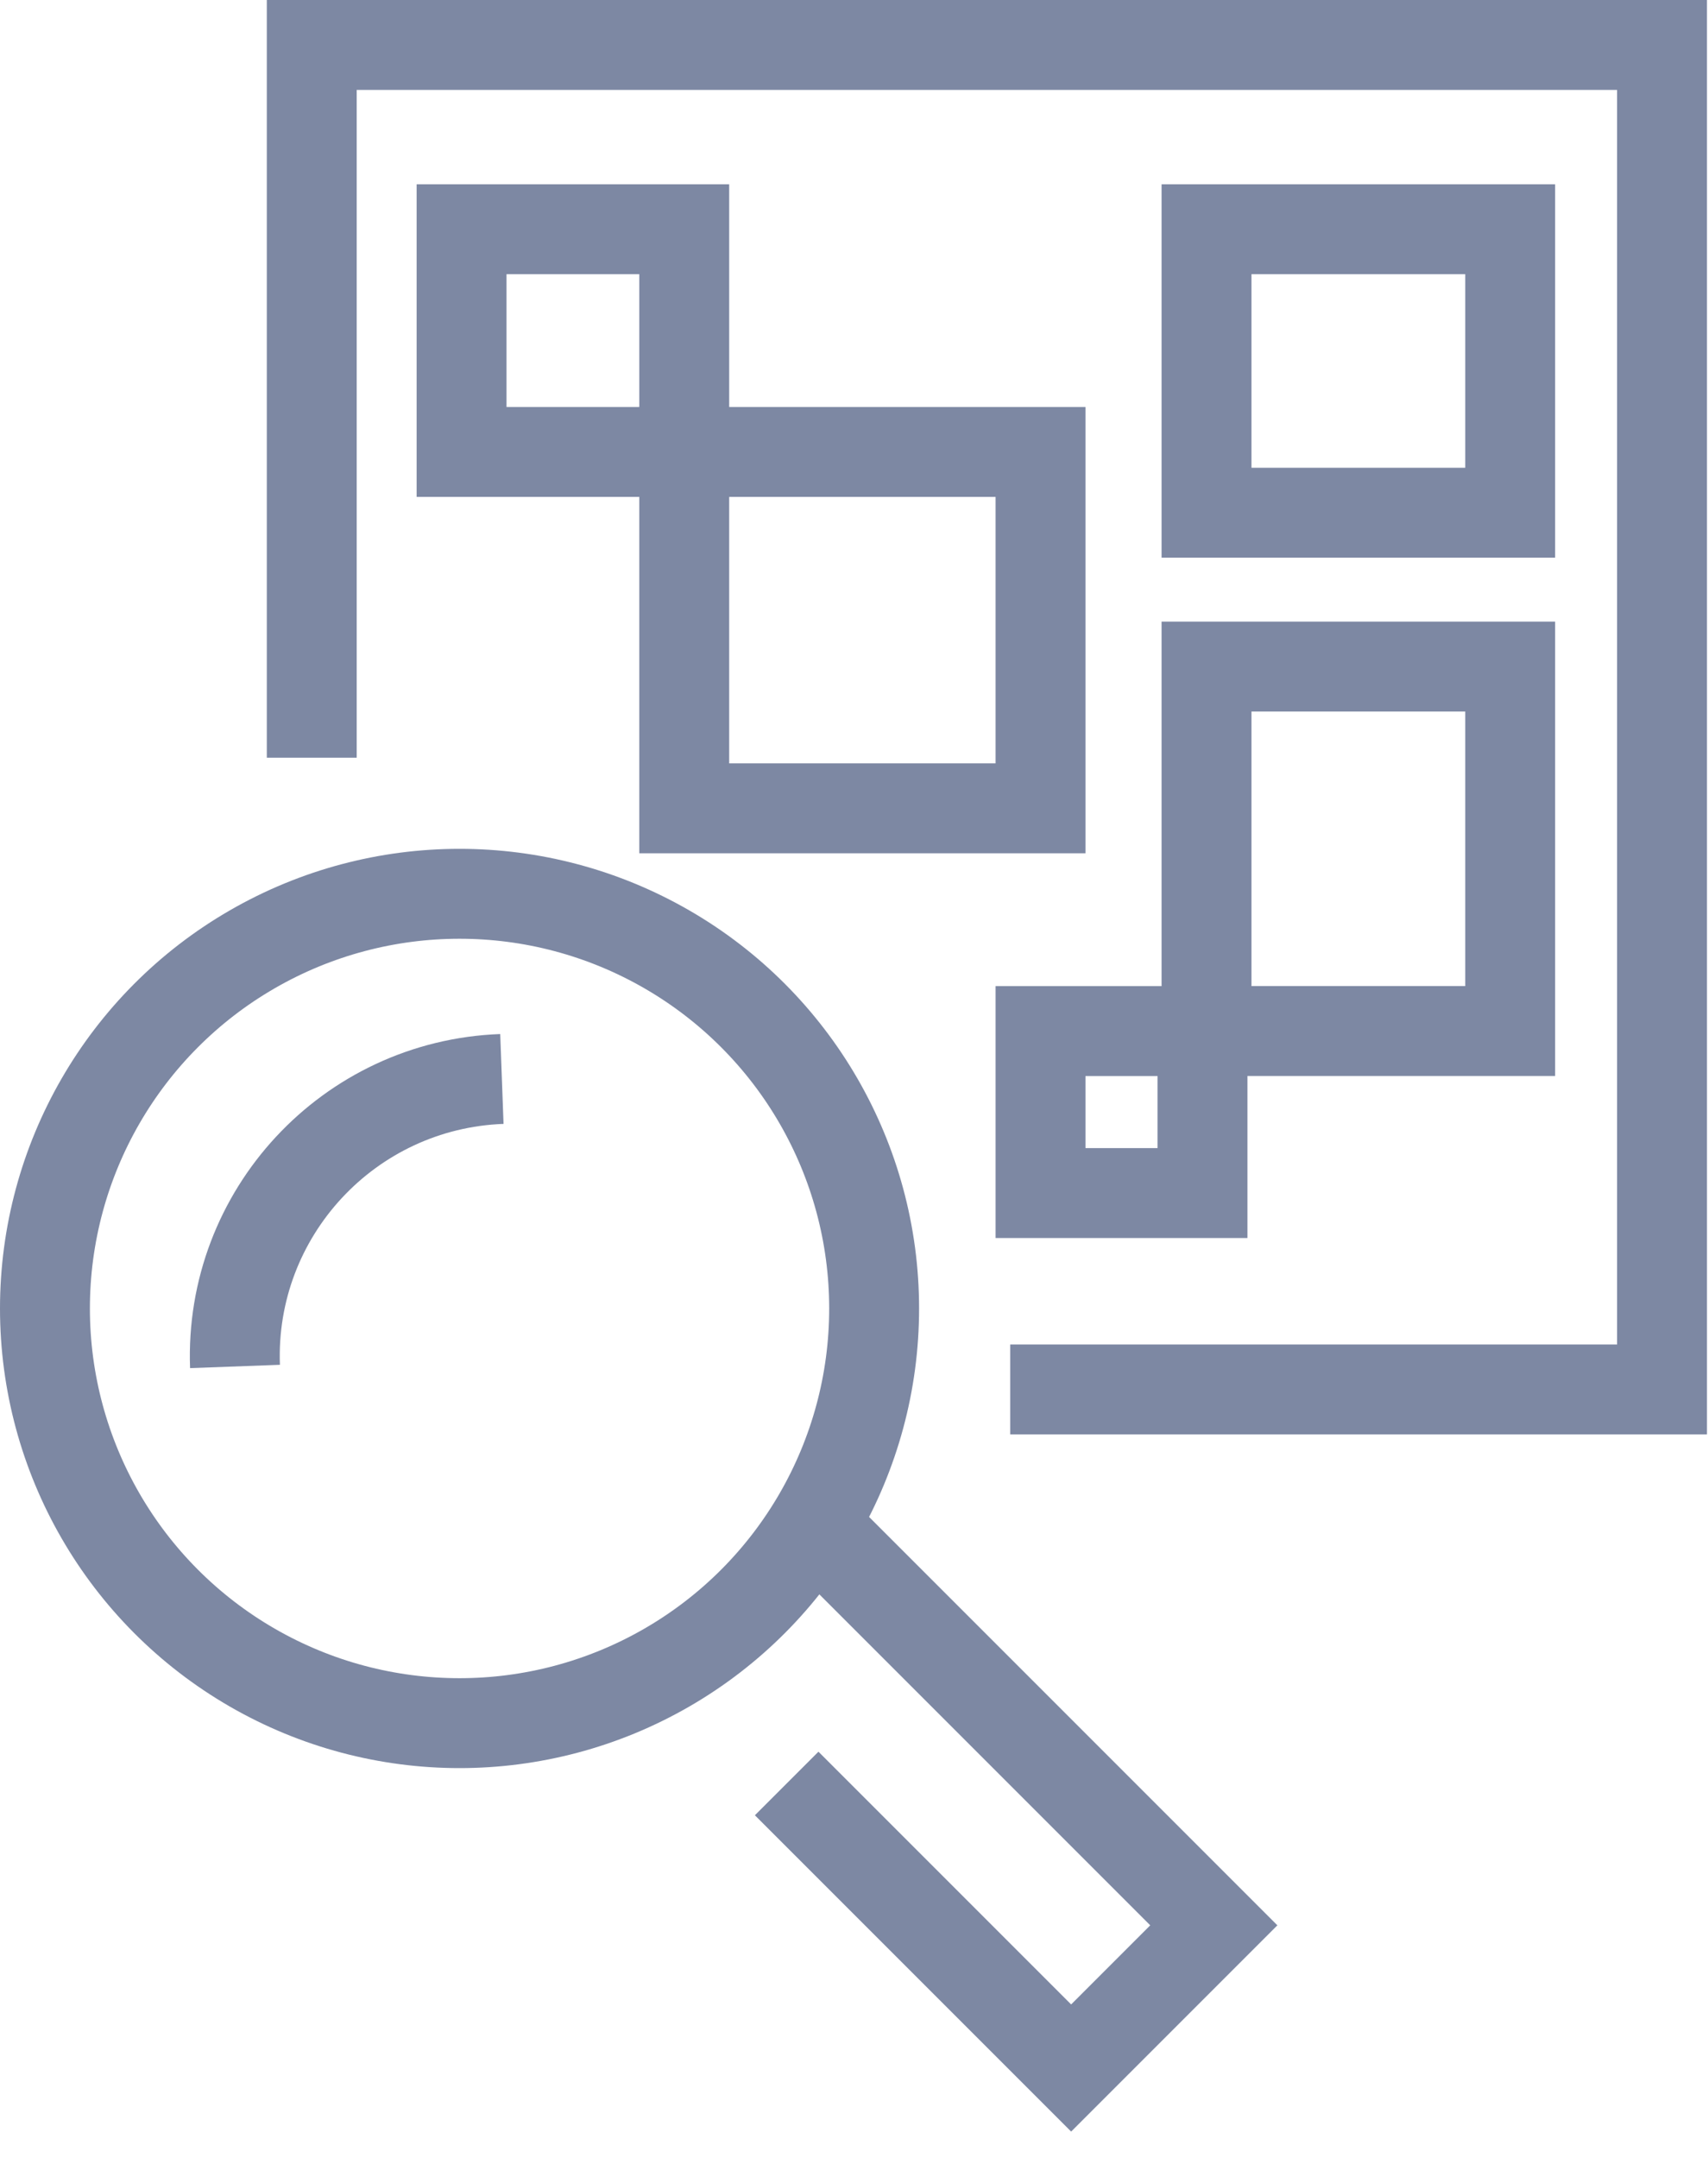 <svg width="38" height="48" viewBox="0 0 38 48" fill="none" xmlns="http://www.w3.org/2000/svg">
<path d="M6.936 16.854V1H36.977V30.906H22.475" stroke="#7D88A3" stroke-width="2"/>
<rect x="10.269" y="5.099" width="4.954" height="4.954" stroke="#7D88A3" stroke-width="2"/>
<rect x="15.223" y="10.053" width="7.927" height="7.927" stroke="#7D88A3" stroke-width="2"/>
<rect x="26.843" y="5.099" width="6.756" height="6.306" stroke="#7D88A3" stroke-width="2"/>
<rect x="26.843" y="14.827" width="6.756" height="8.107" stroke="#7D88A3" stroke-width="2"/>
<rect x="23.15" y="22.935" width="3.603" height="3.603" stroke="#7D88A3" stroke-width="2"/>
<circle cx="10.224" cy="29.105" r="9.224" stroke="#7D88A3" stroke-width="2"/>
<path d="M5.228 30.395C5.102 26.989 7.761 24.126 11.166 24" stroke="#7D88A3" stroke-width="2"/>
<path d="M18.47 34.291L27.005 42.826L23.831 46L17.502 39.671" stroke="#7D88A3" stroke-width="2"/>
</svg>
